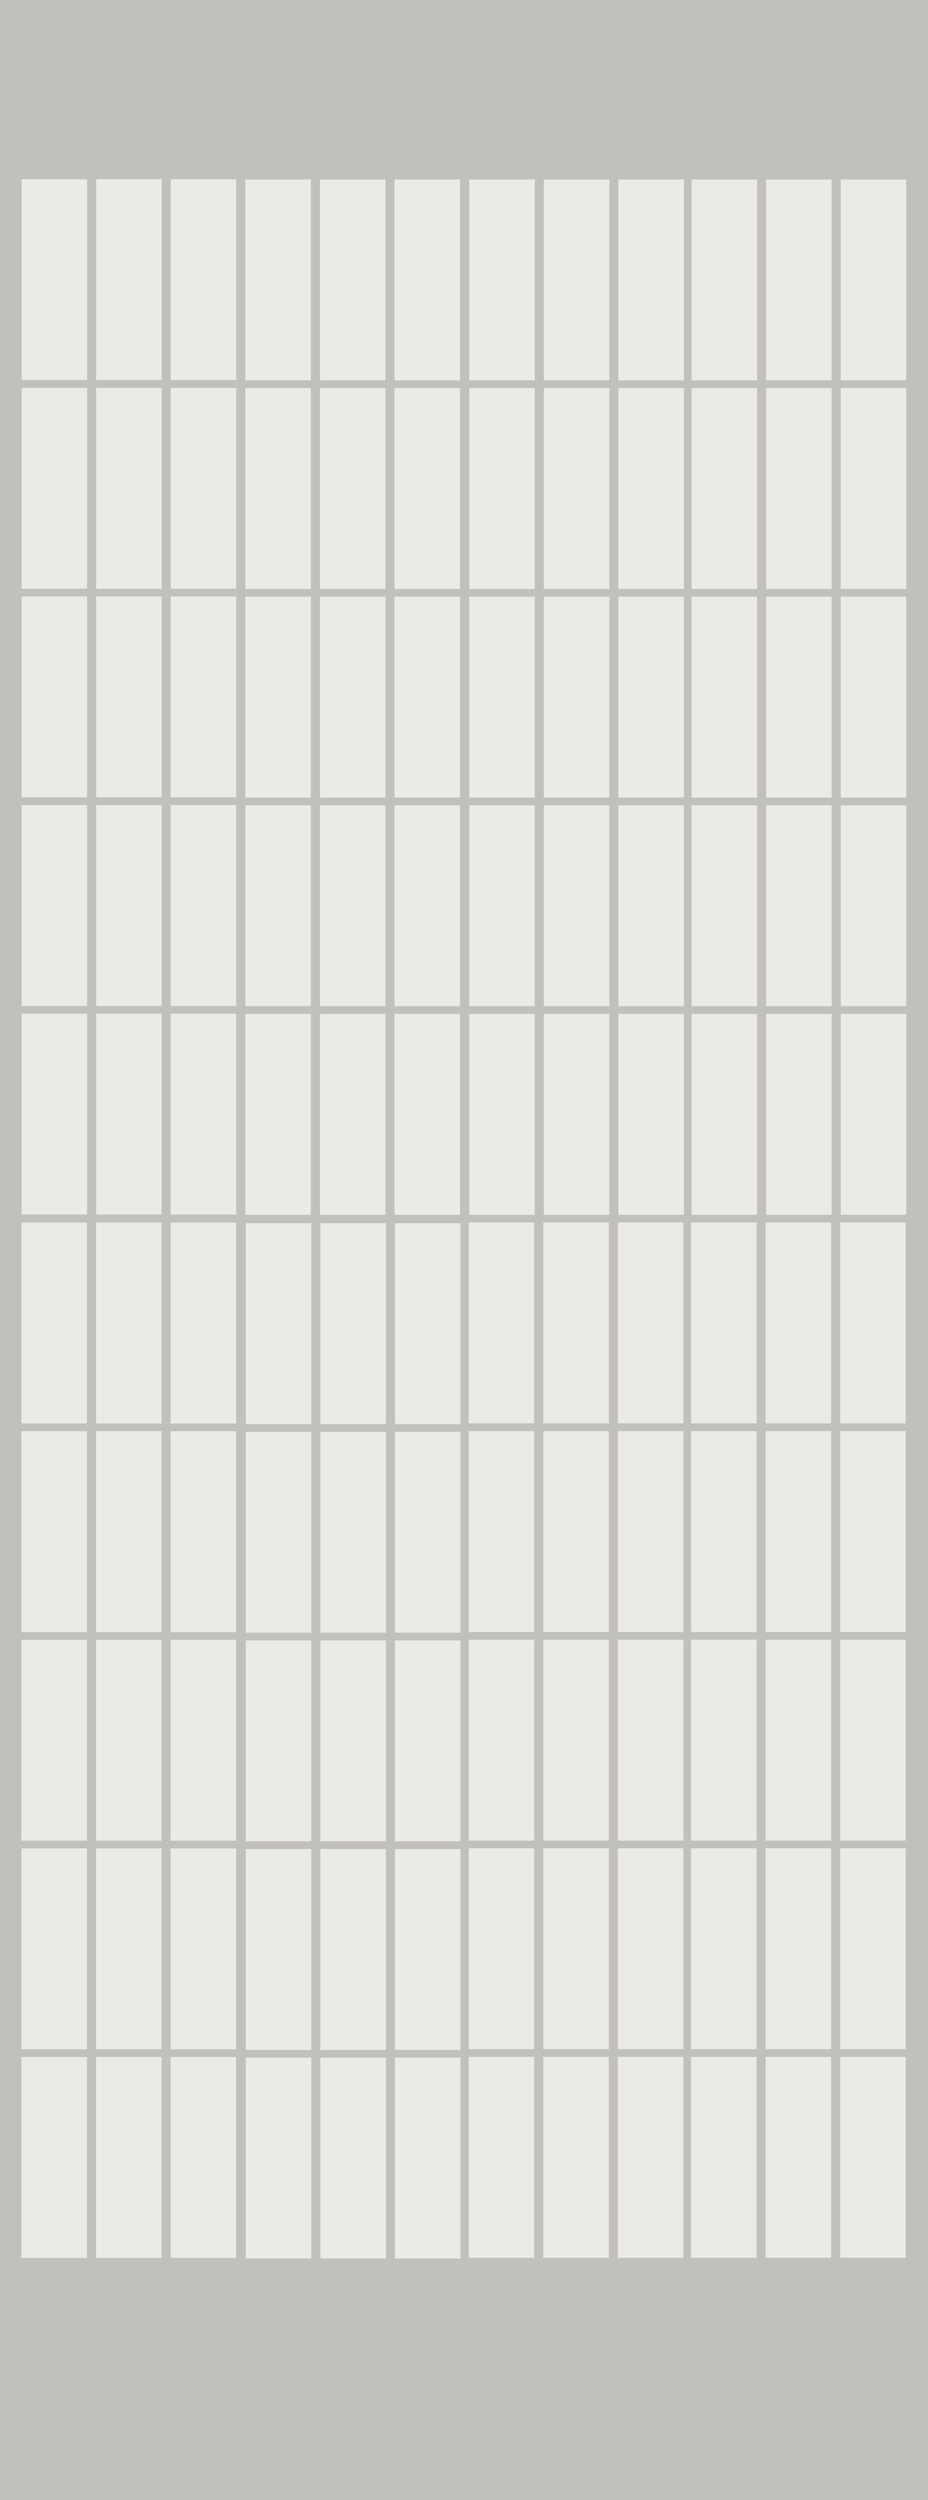 <?xml version="1.0" encoding="UTF-8"?><svg id="Layer_2" xmlns="http://www.w3.org/2000/svg" width="601" height="1618" viewBox="0 0 601 1618"><defs><style>.cls-1{fill:#332c22;}.cls-2{fill:#beb8ac;}.cls-3{opacity:.3;}</style></defs><g id="Layer_2-2"><g class="cls-3"><rect class="cls-1" width="601" height="1618"/><rect class="cls-2" x="14" y="116" width="42.42" height="130"/><rect class="cls-2" x="62.29" y="116" width="42.42" height="130"/><rect class="cls-2" x="110.58" y="116" width="42.42" height="130"/><rect class="cls-2" x="14" y="251" width="42.42" height="130"/><rect class="cls-2" x="62.29" y="251" width="42.42" height="130"/><rect class="cls-2" x="110.58" y="251" width="42.42" height="130"/><rect class="cls-2" x="14" y="386" width="42.42" height="130"/><rect class="cls-2" x="62.29" y="386" width="42.42" height="130"/><rect class="cls-2" x="110.58" y="386" width="42.42" height="130"/><rect class="cls-2" x="14" y="521" width="42.42" height="130"/><rect class="cls-2" x="62.29" y="521" width="42.42" height="130"/><rect class="cls-2" x="110.58" y="521" width="42.42" height="130"/><rect class="cls-2" x="14" y="656" width="42.42" height="130"/><rect class="cls-2" x="62.29" y="656" width="42.42" height="130"/><rect class="cls-2" x="110.58" y="656" width="42.42" height="130"/><rect class="cls-2" x="158.9" y="116.15" width="42.42" height="130"/><rect class="cls-2" x="207.2" y="116.15" width="42.42" height="130"/><rect class="cls-2" x="255.49" y="116.15" width="42.42" height="130"/><rect class="cls-2" x="158.9" y="251.15" width="42.42" height="130"/><rect class="cls-2" x="207.2" y="251.15" width="42.42" height="130"/><rect class="cls-2" x="255.49" y="251.15" width="42.42" height="130"/><rect class="cls-2" x="158.9" y="386.15" width="42.42" height="130"/><rect class="cls-2" x="207.2" y="386.15" width="42.42" height="130"/><rect class="cls-2" x="255.49" y="386.15" width="42.42" height="130"/><rect class="cls-2" x="158.9" y="521.15" width="42.42" height="130"/><rect class="cls-2" x="207.2" y="521.15" width="42.42" height="130"/><rect class="cls-2" x="255.49" y="521.15" width="42.42" height="130"/><rect class="cls-2" x="158.9" y="656.15" width="42.42" height="130"/><rect class="cls-2" x="207.2" y="656.15" width="42.42" height="130"/><rect class="cls-2" x="255.49" y="656.15" width="42.42" height="130"/><rect class="cls-2" x="303.9" y="116.15" width="42.42" height="130"/><rect class="cls-2" x="352.2" y="116.15" width="42.42" height="130"/><rect class="cls-2" x="400.49" y="116.15" width="42.42" height="130"/><rect class="cls-2" x="303.9" y="251.15" width="42.42" height="130"/><rect class="cls-2" x="352.2" y="251.15" width="42.42" height="130"/><rect class="cls-2" x="400.49" y="251.15" width="42.42" height="130"/><rect class="cls-2" x="303.9" y="386.15" width="42.42" height="130"/><rect class="cls-2" x="352.2" y="386.15" width="42.42" height="130"/><rect class="cls-2" x="400.49" y="386.15" width="42.42" height="130"/><rect class="cls-2" x="303.9" y="521.15" width="42.42" height="130"/><rect class="cls-2" x="352.2" y="521.15" width="42.42" height="130"/><rect class="cls-2" x="400.49" y="521.15" width="42.42" height="130"/><rect class="cls-2" x="303.9" y="656.15" width="42.42" height="130"/><rect class="cls-2" x="352.2" y="656.15" width="42.42" height="130"/><rect class="cls-2" x="400.49" y="656.15" width="42.42" height="130"/><rect class="cls-2" x="447.9" y="116.15" width="42.42" height="130"/><rect class="cls-2" x="496.2" y="116.15" width="42.42" height="130"/><rect class="cls-2" x="544.49" y="116.15" width="42.42" height="130"/><rect class="cls-2" x="447.9" y="251.15" width="42.42" height="130"/><rect class="cls-2" x="496.2" y="251.15" width="42.42" height="130"/><rect class="cls-2" x="544.49" y="251.15" width="42.42" height="130"/><rect class="cls-2" x="447.9" y="386.15" width="42.42" height="130"/><rect class="cls-2" x="496.2" y="386.15" width="42.42" height="130"/><rect class="cls-2" x="544.49" y="386.15" width="42.42" height="130"/><rect class="cls-2" x="447.9" y="521.15" width="42.42" height="130"/><rect class="cls-2" x="496.2" y="521.15" width="42.42" height="130"/><rect class="cls-2" x="544.49" y="521.15" width="42.42" height="130"/><rect class="cls-2" x="447.9" y="656.15" width="42.42" height="130"/><rect class="cls-2" x="496.2" y="656.15" width="42.42" height="130"/><rect class="cls-2" x="544.49" y="656.15" width="42.42" height="130"/><rect class="cls-2" x="13.9" y="791.21" width="42.42" height="130"/><rect class="cls-2" x="62.2" y="791.21" width="42.42" height="130"/><rect class="cls-2" x="110.49" y="791.21" width="42.42" height="130"/><rect class="cls-2" x="13.9" y="926.21" width="42.42" height="130"/><rect class="cls-2" x="62.2" y="926.21" width="42.42" height="130"/><rect class="cls-2" x="110.49" y="926.21" width="42.42" height="130"/><rect class="cls-2" x="13.9" y="1061.21" width="42.42" height="130"/><rect class="cls-2" x="62.2" y="1061.21" width="42.42" height="130"/><rect class="cls-2" x="110.49" y="1061.21" width="42.42" height="130"/><rect class="cls-2" x="13.9" y="1196.21" width="42.42" height="130"/><rect class="cls-2" x="62.2" y="1196.21" width="42.42" height="130"/><rect class="cls-2" x="110.49" y="1196.21" width="42.42" height="130"/><rect class="cls-2" x="13.9" y="1331.21" width="42.42" height="130"/><rect class="cls-2" x="62.2" y="1331.21" width="42.42" height="130"/><rect class="cls-2" x="110.49" y="1331.21" width="42.42" height="130"/><rect class="cls-2" x="159.2" y="791.62" width="42.42" height="130"/><rect class="cls-2" x="207.49" y="791.62" width="42.42" height="130"/><rect class="cls-2" x="255.78" y="791.62" width="42.42" height="130"/><rect class="cls-2" x="159.2" y="926.62" width="42.42" height="130"/><rect class="cls-2" x="207.49" y="926.62" width="42.42" height="130"/><rect class="cls-2" x="255.78" y="926.62" width="42.42" height="130"/><rect class="cls-2" x="159.2" y="1061.62" width="42.42" height="130"/><rect class="cls-2" x="207.49" y="1061.62" width="42.42" height="130"/><rect class="cls-2" x="255.78" y="1061.62" width="42.42" height="130"/><rect class="cls-2" x="159.2" y="1196.62" width="42.42" height="130"/><rect class="cls-2" x="207.49" y="1196.62" width="42.42" height="130"/><rect class="cls-2" x="255.78" y="1196.62" width="42.42" height="130"/><rect class="cls-2" x="159.2" y="1331.62" width="42.42" height="130"/><rect class="cls-2" x="207.49" y="1331.62" width="42.42" height="130"/><rect class="cls-2" x="255.78" y="1331.62" width="42.42" height="130"/><rect class="cls-2" x="303.56" y="791.15" width="42.42" height="130"/><rect class="cls-2" x="351.85" y="791.15" width="42.42" height="130"/><rect class="cls-2" x="400.15" y="791.15" width="42.42" height="130"/><rect class="cls-2" x="303.56" y="926.15" width="42.42" height="130"/><rect class="cls-2" x="351.85" y="926.15" width="42.42" height="130"/><rect class="cls-2" x="400.15" y="926.15" width="42.42" height="130"/><rect class="cls-2" x="303.56" y="1061.15" width="42.42" height="130"/><rect class="cls-2" x="351.85" y="1061.15" width="42.42" height="130"/><rect class="cls-2" x="400.15" y="1061.15" width="42.42" height="130"/><rect class="cls-2" x="303.56" y="1196.15" width="42.42" height="130"/><rect class="cls-2" x="351.85" y="1196.15" width="42.42" height="130"/><rect class="cls-2" x="400.15" y="1196.15" width="42.42" height="130"/><rect class="cls-2" x="303.56" y="1331.15" width="42.42" height="130"/><rect class="cls-2" x="351.85" y="1331.15" width="42.42" height="130"/><rect class="cls-2" x="400.15" y="1331.15" width="42.42" height="130"/><rect class="cls-2" x="447.56" y="791.15" width="42.42" height="130"/><rect class="cls-2" x="495.85" y="791.15" width="42.42" height="130"/><rect class="cls-2" x="544.15" y="791.15" width="42.42" height="130"/><rect class="cls-2" x="447.56" y="926.15" width="42.42" height="130"/><rect class="cls-2" x="495.85" y="926.15" width="42.42" height="130"/><rect class="cls-2" x="544.15" y="926.15" width="42.42" height="130"/><rect class="cls-2" x="447.56" y="1061.15" width="42.42" height="130"/><rect class="cls-2" x="495.85" y="1061.15" width="42.42" height="130"/><rect class="cls-2" x="544.15" y="1061.15" width="42.42" height="130"/><rect class="cls-2" x="447.56" y="1196.15" width="42.42" height="130"/><rect class="cls-2" x="495.85" y="1196.15" width="42.42" height="130"/><rect class="cls-2" x="544.15" y="1196.15" width="42.42" height="130"/><rect class="cls-2" x="447.56" y="1331.15" width="42.42" height="130"/><rect class="cls-2" x="495.85" y="1331.15" width="42.42" height="130"/><rect class="cls-2" x="544.15" y="1331.15" width="42.42" height="130"/></g></g></svg>